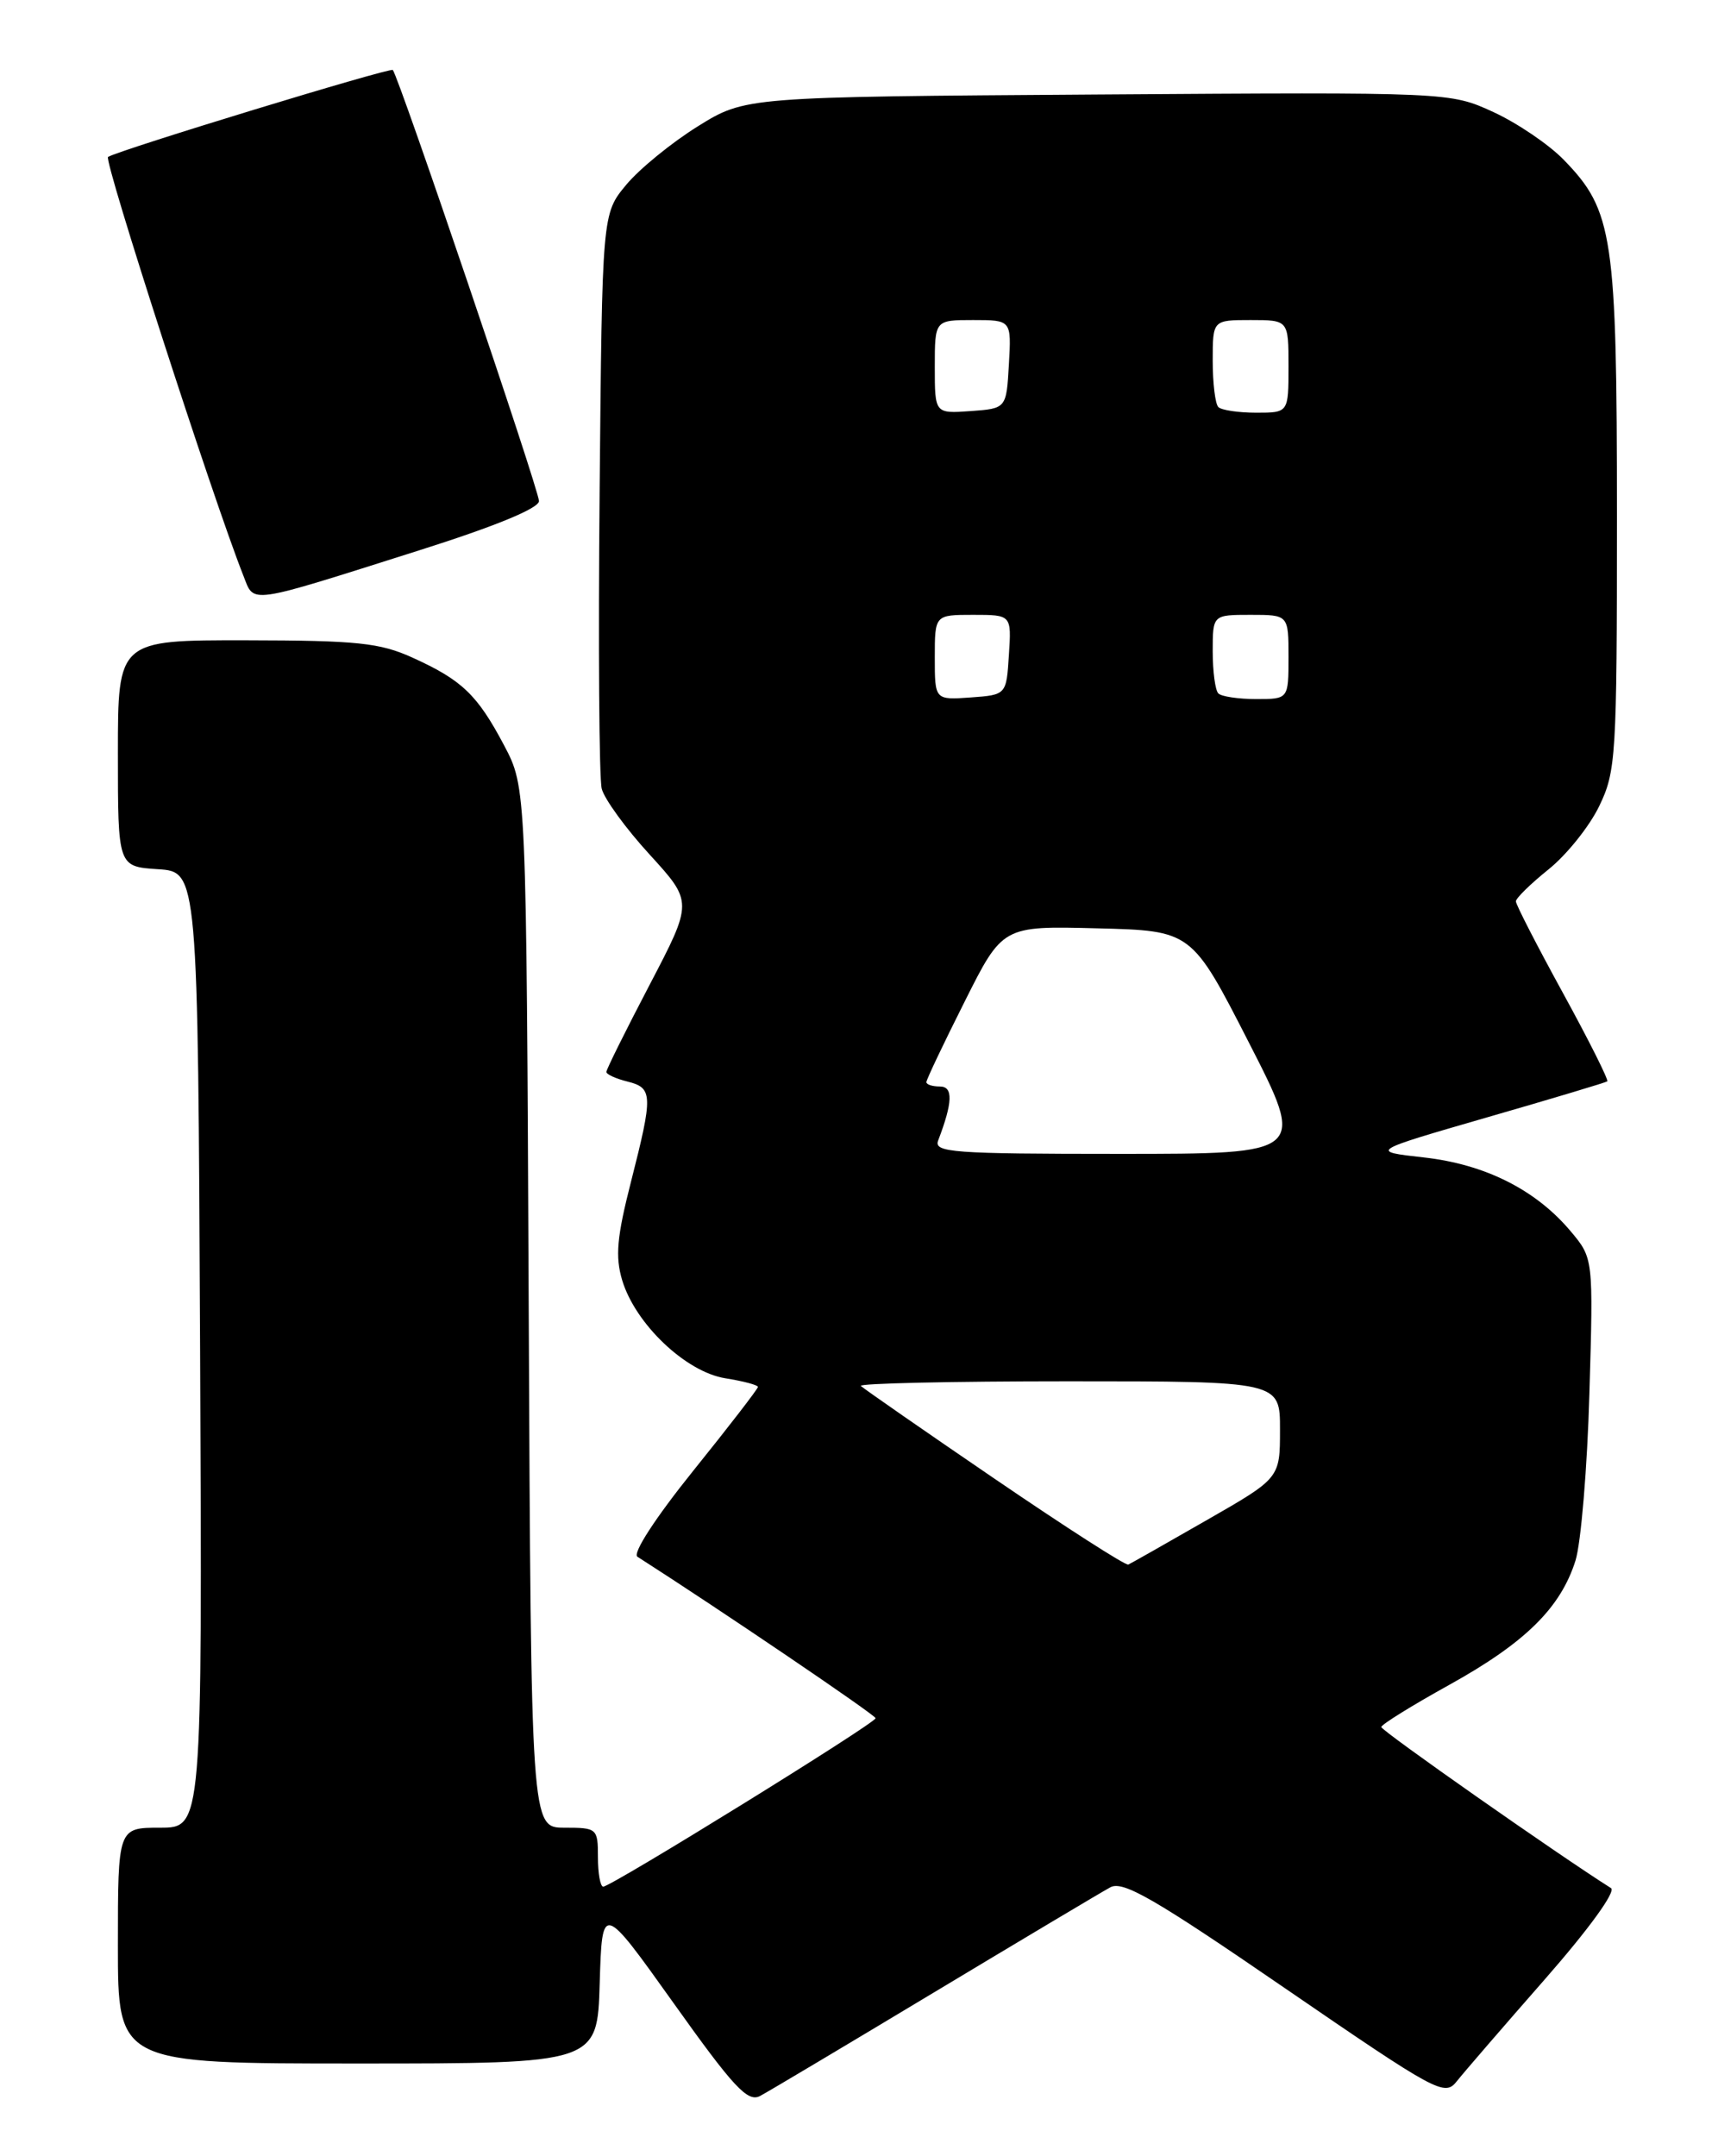 <?xml version="1.0" encoding="UTF-8" standalone="no"?>
<!DOCTYPE svg PUBLIC "-//W3C//DTD SVG 1.1//EN" "http://www.w3.org/Graphics/SVG/1.1/DTD/svg11.dtd" >
<svg xmlns="http://www.w3.org/2000/svg" xmlns:xlink="http://www.w3.org/1999/xlink" version="1.1" viewBox="0 0 204 256">
 <g >
 <path fill="currentColor"
d=" M 111.00 236.50 C 121.47 230.21 130.85 224.61 131.86 224.07 C 133.36 223.27 137.14 225.46 152.58 236.06 C 170.68 248.47 171.54 248.94 172.99 247.10 C 173.82 246.05 178.52 240.61 183.43 235.01 C 188.67 229.03 191.92 224.56 191.29 224.17 C 185.11 220.27 164.00 205.48 164.02 205.05 C 164.02 204.75 167.67 202.49 172.11 200.03 C 181.11 195.04 185.31 190.90 187.08 185.28 C 187.73 183.20 188.48 174.27 188.73 165.44 C 189.20 149.39 189.20 149.39 186.49 146.17 C 182.35 141.25 176.33 138.23 169.06 137.42 C 162.63 136.70 162.63 136.70 176.56 132.67 C 184.23 130.46 190.66 128.53 190.85 128.39 C 191.04 128.25 188.68 123.54 185.60 117.92 C 182.52 112.30 180.00 107.40 180.00 107.02 C 180.00 106.64 181.75 104.93 183.89 103.21 C 186.03 101.49 188.73 98.12 189.89 95.72 C 191.89 91.59 192.00 89.84 192.00 61.36 C 192.00 28.01 191.55 25.01 185.70 18.99 C 183.94 17.17 180.18 14.62 177.34 13.31 C 172.18 10.94 172.18 10.94 130.34 11.22 C 88.50 11.50 88.50 11.50 82.86 15.00 C 79.76 16.93 75.93 20.05 74.36 21.94 C 71.50 25.38 71.50 25.38 71.20 58.42 C 71.03 76.59 71.14 92.44 71.45 93.64 C 71.75 94.85 74.31 98.37 77.14 101.46 C 82.28 107.09 82.28 107.09 77.14 116.92 C 74.31 122.33 72.00 126.98 72.00 127.27 C 72.00 127.55 73.12 128.07 74.50 128.41 C 77.53 129.17 77.56 129.97 74.92 140.33 C 73.25 146.87 73.04 149.19 73.88 152.00 C 75.44 157.19 81.43 162.89 86.12 163.64 C 88.25 163.98 90.00 164.44 90.00 164.67 C 90.00 164.89 86.55 169.37 82.32 174.62 C 77.80 180.24 75.08 184.44 75.69 184.83 C 85.32 190.99 103.96 203.62 103.97 204.00 C 103.99 204.58 72.58 224.00 71.63 224.00 C 71.28 224.00 71.00 222.43 71.00 220.50 C 71.00 217.09 70.90 217.00 67.03 217.00 C 63.06 217.00 63.06 217.00 62.78 155.25 C 62.50 93.50 62.50 93.50 59.86 88.50 C 56.68 82.49 54.86 80.74 48.98 78.08 C 45.11 76.32 42.42 76.04 29.25 76.02 C 14.00 76.00 14.00 76.00 14.00 89.45 C 14.00 102.89 14.00 102.89 18.75 103.20 C 23.50 103.50 23.50 103.50 23.76 160.25 C 24.02 217.00 24.02 217.00 19.01 217.00 C 14.00 217.00 14.00 217.00 14.00 231.00 C 14.00 245.00 14.00 245.00 42.46 245.00 C 70.93 245.00 70.93 245.00 71.21 235.47 C 71.50 225.93 71.50 225.93 80.00 237.85 C 87.10 247.82 88.78 249.62 90.24 248.86 C 91.19 248.36 100.53 242.79 111.00 236.50 Z  M 49.75 65.35 C 58.79 62.49 64.00 60.35 64.00 59.49 C 64.00 58.17 47.32 8.99 46.64 8.31 C 46.32 7.99 14.37 17.74 12.83 18.63 C 12.27 18.96 25.28 59.21 28.90 68.35 C 30.23 71.72 29.14 71.88 49.75 65.35 Z  M 118.10 175.57 C 109.67 169.82 102.53 164.86 102.22 164.55 C 101.92 164.25 112.99 164.00 126.83 164.00 C 152.00 164.00 152.00 164.00 151.99 169.75 C 151.99 175.50 151.99 175.50 143.26 180.50 C 138.47 183.25 134.29 185.62 133.98 185.76 C 133.67 185.91 126.53 181.32 118.10 175.57 Z  M 111.40 135.41 C 113.13 130.88 113.20 129.00 111.61 129.00 C 110.72 129.00 110.00 128.77 110.00 128.48 C 110.00 128.19 112.04 123.90 114.53 118.95 C 119.05 109.93 119.05 109.93 130.28 110.22 C 141.50 110.50 141.50 110.50 148.28 123.75 C 155.06 137.00 155.06 137.00 132.92 137.00 C 113.08 137.00 110.85 136.83 111.40 135.41 Z  M 111.00 78.06 C 111.00 73.00 111.00 73.00 115.55 73.00 C 120.11 73.00 120.11 73.00 119.80 77.75 C 119.50 82.50 119.50 82.50 115.25 82.81 C 111.00 83.11 111.00 83.11 111.00 78.06 Z  M 144.67 82.33 C 144.30 81.97 144.00 79.72 144.00 77.33 C 144.00 73.00 144.00 73.00 148.50 73.00 C 153.00 73.00 153.00 73.00 153.00 78.00 C 153.00 83.00 153.00 83.00 149.17 83.00 C 147.06 83.00 145.03 82.70 144.67 82.33 Z  M 111.00 43.56 C 111.00 38.00 111.00 38.00 115.55 38.00 C 120.10 38.00 120.10 38.00 119.80 43.25 C 119.50 48.50 119.50 48.50 115.25 48.81 C 111.00 49.11 111.00 49.11 111.00 43.56 Z  M 144.67 48.33 C 144.30 47.97 144.00 45.49 144.00 42.83 C 144.00 38.00 144.00 38.00 148.50 38.00 C 153.00 38.00 153.00 38.00 153.00 43.50 C 153.00 49.00 153.00 49.00 149.17 49.00 C 147.06 49.00 145.03 48.70 144.67 48.33 Z "/>
</g>
</svg>
